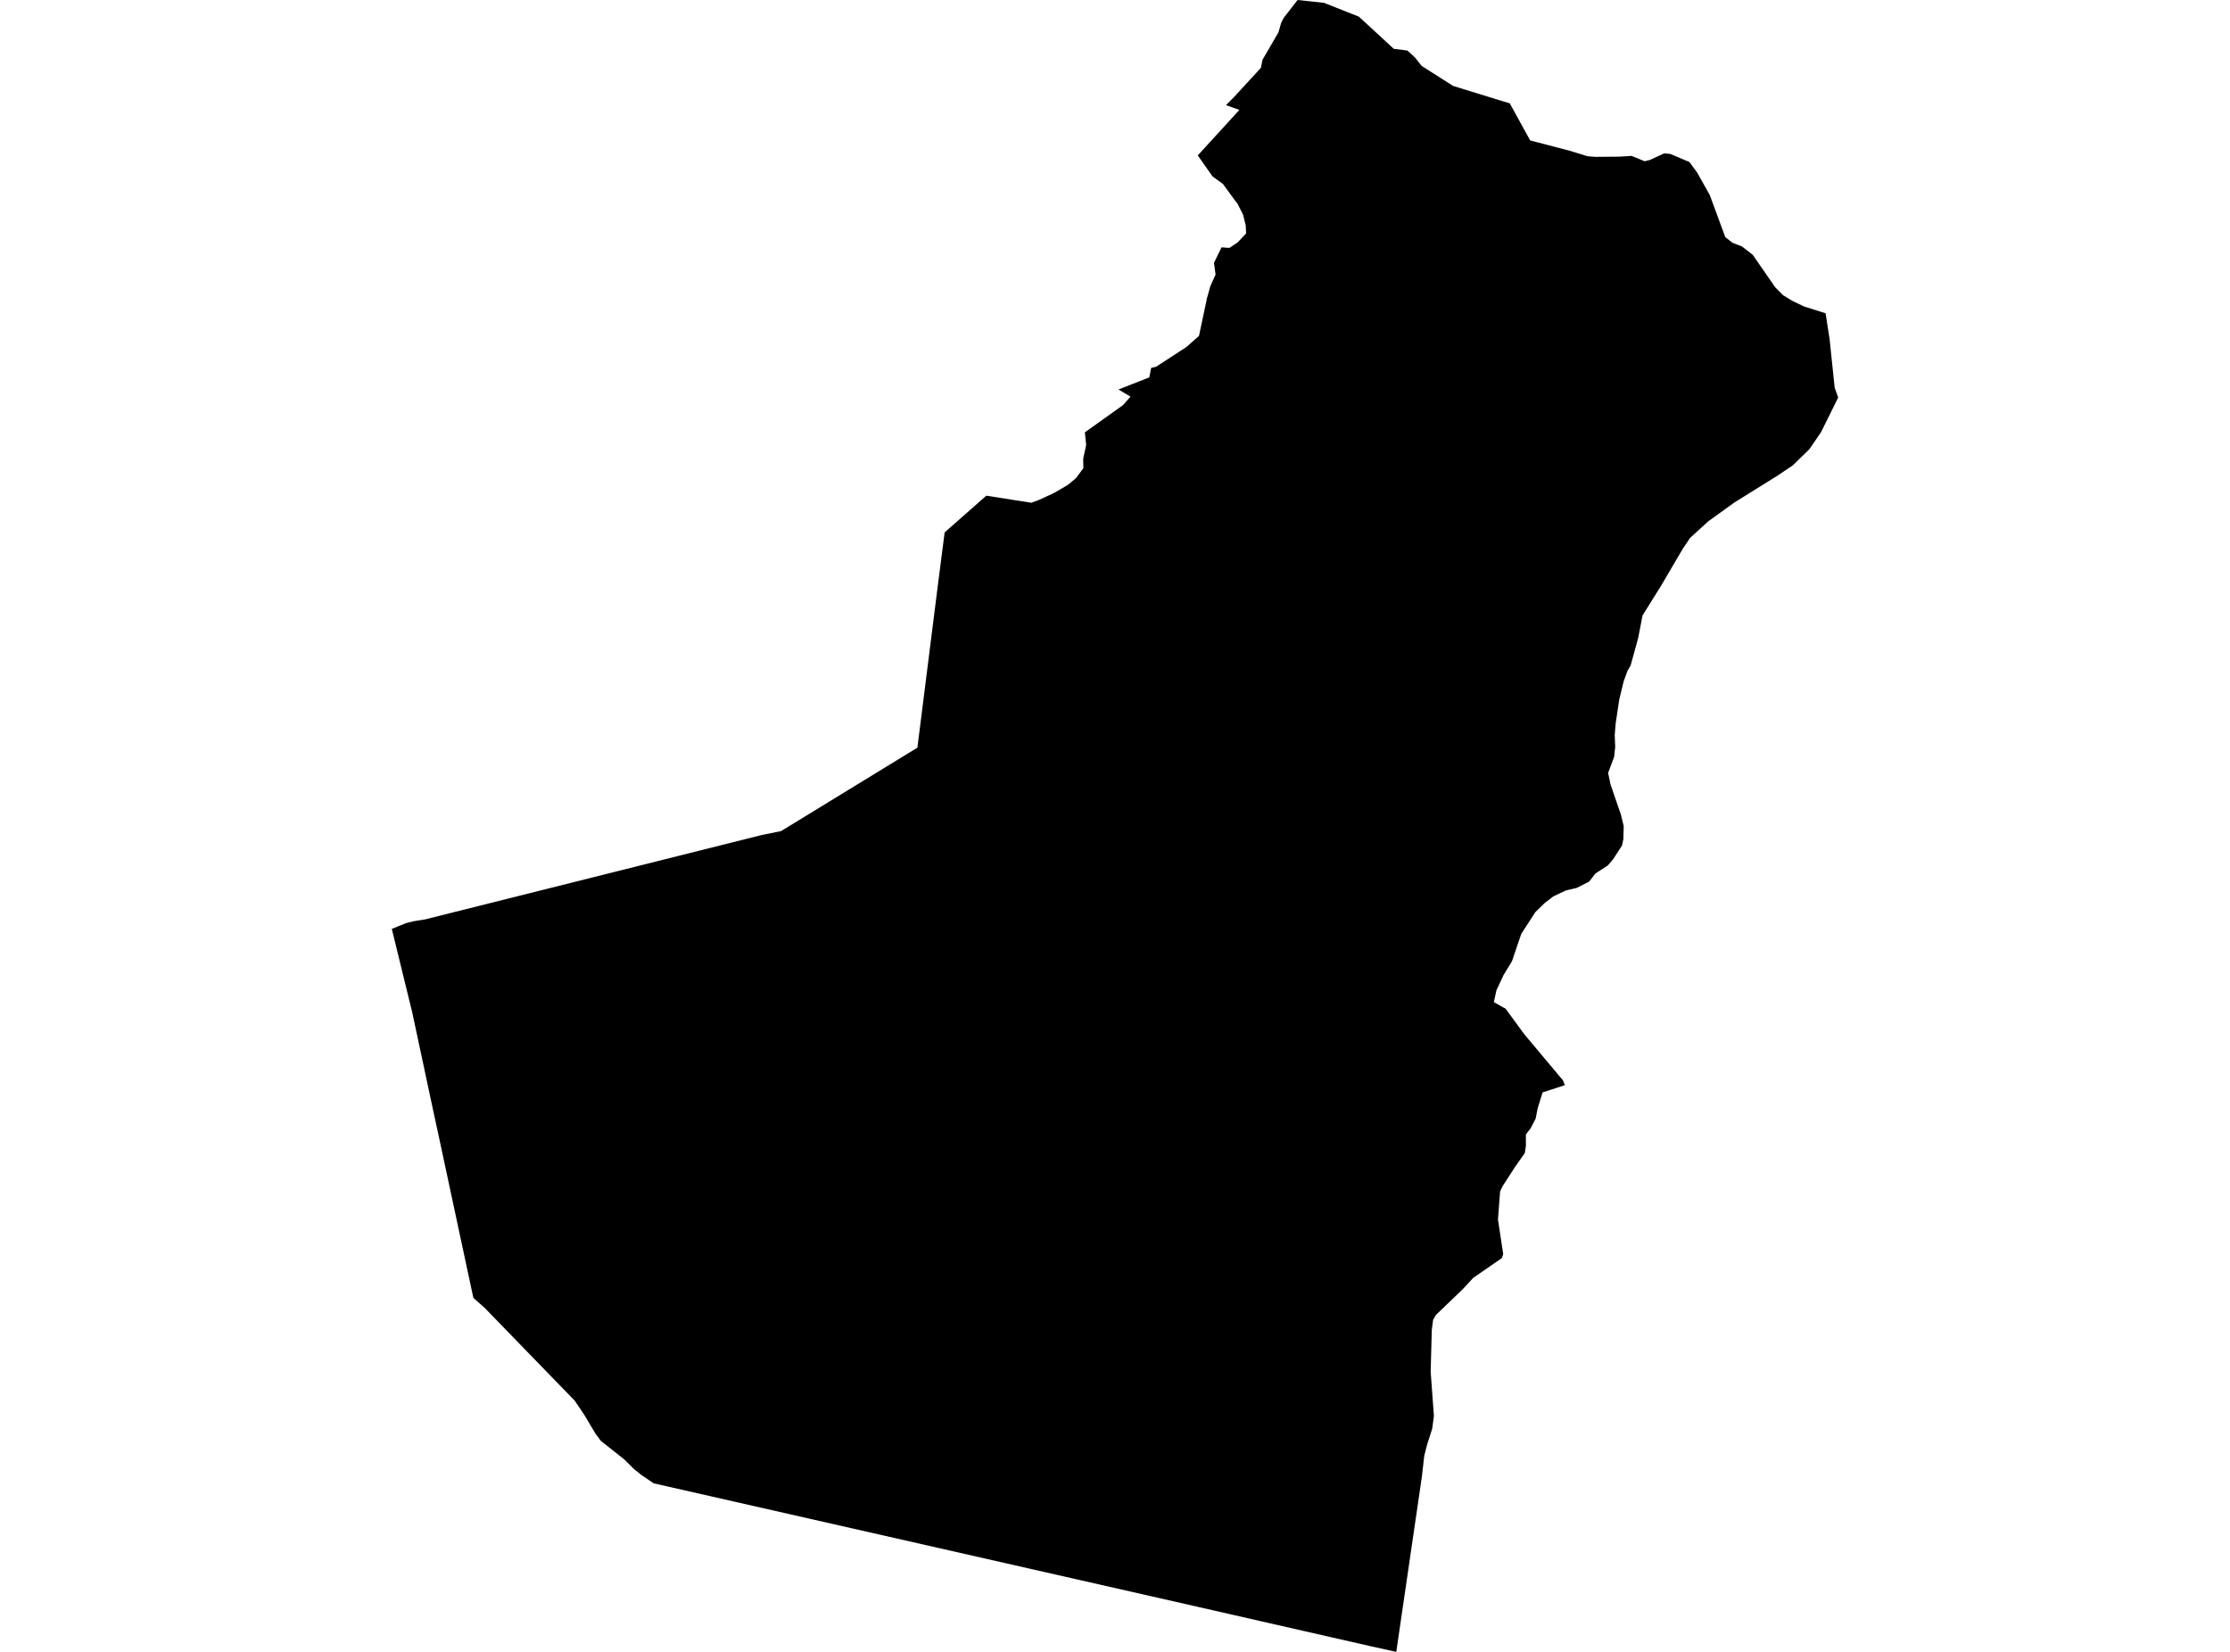 <?xml version='1.0'?>
<svg  baseProfile = 'tiny' width = '540' height = '400' stroke-linecap = 'round' stroke-linejoin = 'round' version='1.1' xmlns='http://www.w3.org/2000/svg'>
<path id='1600101001' title='1600101001'  d='M 445.124 96.251 440.955 104.677 438.112 108.813 434.104 112.709 430.144 115.36 419.999 121.665 413.653 126.243 409.276 130.236 407.557 132.774 402.24 141.826 397.742 149.039 396.697 154.469 394.85 161.168 394.103 162.437 393.179 164.975 392.111 169.361 391.235 175.192 391.01 178.012 391.123 180.863 390.874 183.241 389.412 187.152 389.99 189.948 392.513 197.273 393.187 200.068 393.099 203.185 392.786 204.727 390.625 208.06 389.348 209.562 386.328 211.522 384.81 213.49 381.789 215.008 379.179 215.627 376.159 217.049 374.078 218.639 371.789 220.872 368.375 226.141 366.126 232.768 364.126 236.045 362.367 239.788 361.741 242.664 364.038 243.957 364.568 244.23 369.074 250.399 378.472 261.604 378.938 262.776 373.548 264.519 372.351 268.367 371.861 270.873 370.673 273.178 369.492 274.712 369.508 277.427 369.227 279.235 366.865 282.576 363.829 287.283 363.251 288.52 362.737 295.323 364.006 303.677 363.669 304.649 356.753 309.428 354.231 312.159 347.708 318.416 347.026 319.613 346.712 322.031 346.439 332.151 347.226 342.882 346.809 345.967 345.58 349.814 344.889 352.521 344.319 357.509 338.11 400 332.174 398.691 322.278 396.442 290.245 389.14 158.291 359.188 155.295 357.156 153.568 355.774 151.182 353.413 145.504 348.915 144.242 347.236 141.431 342.521 139.182 339.188 117.382 316.721 114.627 314.287 105.993 273.965 104.603 267.548 99.824 245.154 94.876 224.928 98.29 223.547 100.097 223.089 102.94 222.631 184.324 202.229 189.143 201.249 222.148 181.048 226.212 148.798 227.264 140.485 228.75 128.918 238.839 120.027 249.722 121.745 251.594 121.055 255.249 119.368 258.542 117.448 260.518 115.818 262.341 113.376 262.293 111.127 263.016 107.745 262.703 104.693 271.972 98.074 273.755 96.042 270.831 94.315 277.498 91.705 278.301 91.375 278.751 89.094 279.956 88.805 287.346 83.994 290.342 81.327 292.278 72.178 293.065 69.367 294.35 66.491 293.972 63.632 295.804 59.889 297.707 60.033 299.723 58.676 301.748 56.539 301.659 54.587 301.009 51.969 299.691 49.374 298.101 47.246 296.141 44.547 293.619 42.724 290.045 37.631 300.117 26.619 296.88 25.454 298.864 23.454 305.338 16.418 305.716 14.474 309.571 7.856 310.262 5.446 310.872 4.305 314.214 0 320.591 0.683 329.057 4.032 337.499 11.815 340.809 12.241 342.632 13.904 344.255 15.96 351.877 20.812 364.054 24.563 365.588 25.013 370.536 34.009 379.95 36.459 384.456 37.84 386.328 37.985 392.207 37.928 395.083 37.744 398.256 39.045 399.46 38.756 403.011 37.133 404.481 37.278 409.083 39.23 410.939 41.728 414.039 47.254 417.774 57.415 419.501 58.772 421.838 59.696 424.425 61.696 429.887 69.592 431.774 71.487 434.072 72.877 436.835 74.21 442.072 75.857 443.06 82.243 443.526 86.773 444.273 93.897 445.124 96.251 Z' />
</svg>
